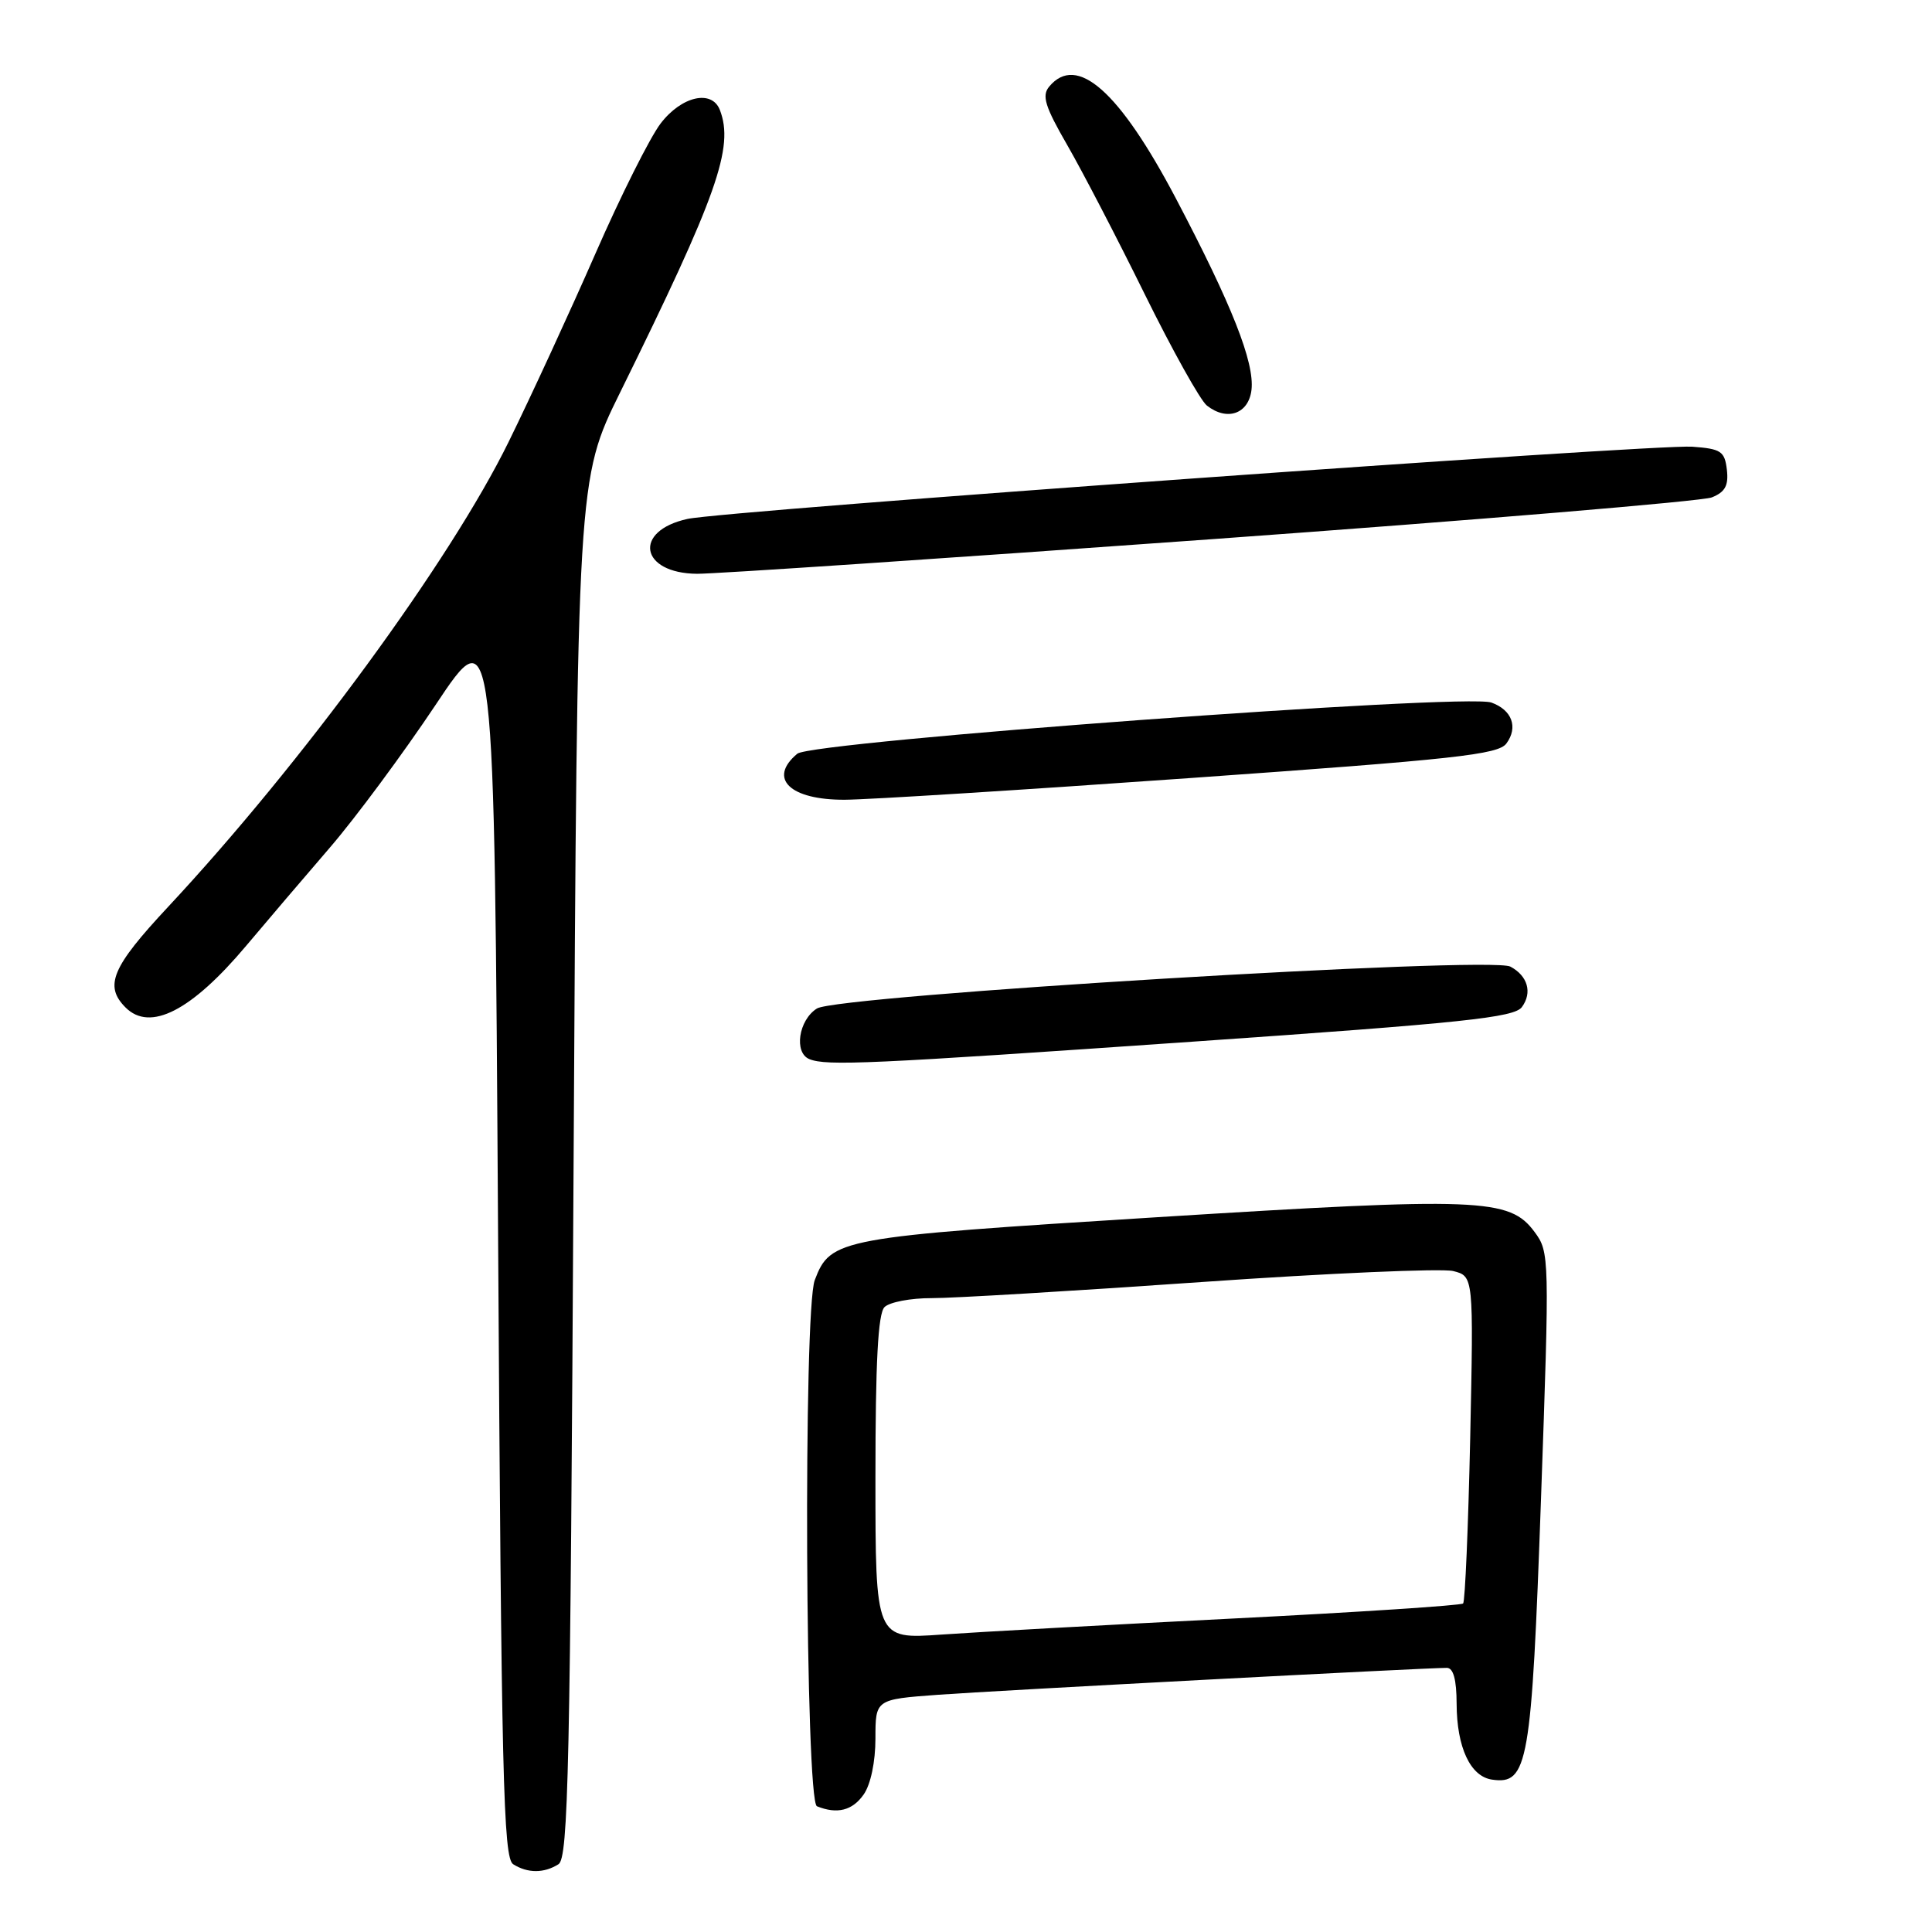 <?xml version="1.0" encoding="UTF-8" standalone="no"?>
<!DOCTYPE svg PUBLIC "-//W3C//DTD SVG 1.1//EN" "http://www.w3.org/Graphics/SVG/1.1/DTD/svg11.dtd" >
<svg xmlns="http://www.w3.org/2000/svg" xmlns:xlink="http://www.w3.org/1999/xlink" version="1.1" viewBox="0 0 256 256">
 <g >
 <path fill="currentColor"
d=" M 74.00 247.02 C 75.31 246.19 75.56 234.47 76.00 154.79 C 76.50 63.50 76.50 63.50 82.17 52.00 C 95.04 25.89 97.29 19.53 95.39 14.58 C 94.33 11.82 90.30 12.74 87.53 16.37 C 86.12 18.22 82.23 25.98 78.89 33.62 C 75.55 41.25 70.39 52.45 67.42 58.50 C 59.69 74.28 39.99 101.18 22.25 120.19 C 14.82 128.15 13.77 130.63 16.64 133.50 C 19.89 136.75 25.36 133.95 32.62 125.32 C 35.30 122.13 40.30 116.27 43.72 112.30 C 47.13 108.34 53.43 99.83 57.72 93.40 C 65.50 81.71 65.50 81.71 66.00 163.89 C 66.44 235.49 66.69 246.20 68.00 247.02 C 69.91 248.23 72.09 248.23 74.00 247.02 Z  M 114.44 237.78 C 115.37 236.46 116.00 233.44 116.00 230.37 C 116.00 225.18 116.00 225.18 124.25 224.57 C 131.84 224.01 188.76 221.00 191.71 221.00 C 192.58 221.00 193.00 222.55 193.01 225.75 C 193.03 231.55 194.83 235.40 197.71 235.81 C 202.47 236.50 202.94 233.80 204.19 198.63 C 205.33 166.47 205.32 165.91 203.33 163.23 C 200.02 158.76 196.18 158.61 153.27 161.29 C 111.10 163.92 110.05 164.12 107.96 169.62 C 106.43 173.63 106.71 238.71 108.25 239.34 C 110.93 240.42 112.95 239.91 114.44 237.78 Z  M 157.98 138.03 C 193.94 135.54 200.65 134.83 201.66 133.44 C 203.07 131.52 202.43 129.30 200.13 128.08 C 197.49 126.67 111.00 131.90 108.25 133.63 C 105.81 135.16 105.17 139.50 107.25 140.34 C 109.54 141.26 115.20 141.00 157.98 138.03 Z  M 157.93 103.08 C 192.80 100.61 198.54 99.99 199.61 98.51 C 201.19 96.36 200.35 94.07 197.61 93.09 C 194.16 91.86 107.62 98.24 105.65 99.87 C 101.71 103.15 104.66 106.01 111.95 105.97 C 115.00 105.96 135.69 104.66 157.93 103.08 Z  M 160.50 71.45 C 195.70 68.91 225.54 66.41 226.82 65.91 C 228.59 65.20 229.06 64.34 228.82 62.24 C 228.53 59.79 228.05 59.47 224.24 59.19 C 219.20 58.83 96.04 67.67 91.10 68.76 C 83.83 70.35 84.81 75.97 92.37 76.03 C 94.64 76.05 125.30 73.99 160.50 71.45 Z  M 165.83 51.65 C 166.24 48.01 163.23 40.40 155.82 26.31 C 148.31 12.05 142.68 7.07 139.02 11.48 C 138.02 12.68 138.47 14.12 141.42 19.23 C 143.41 22.68 148.03 31.57 151.69 39.00 C 155.35 46.42 159.05 53.06 159.92 53.74 C 162.60 55.85 165.46 54.84 165.83 51.65 Z  M 116.00 195.81 C 116.00 180.49 116.34 174.06 117.20 173.20 C 117.86 172.54 120.67 172.00 123.45 172.01 C 126.23 172.02 142.30 171.06 159.17 169.88 C 176.04 168.70 191.06 168.05 192.55 168.42 C 195.26 169.10 195.26 169.10 194.81 190.54 C 194.55 202.34 194.13 212.20 193.87 212.47 C 193.60 212.73 179.91 213.63 163.44 214.46 C 146.97 215.29 129.56 216.25 124.75 216.59 C 116.00 217.21 116.00 217.21 116.00 195.81 Z "/>
</g>
</svg>